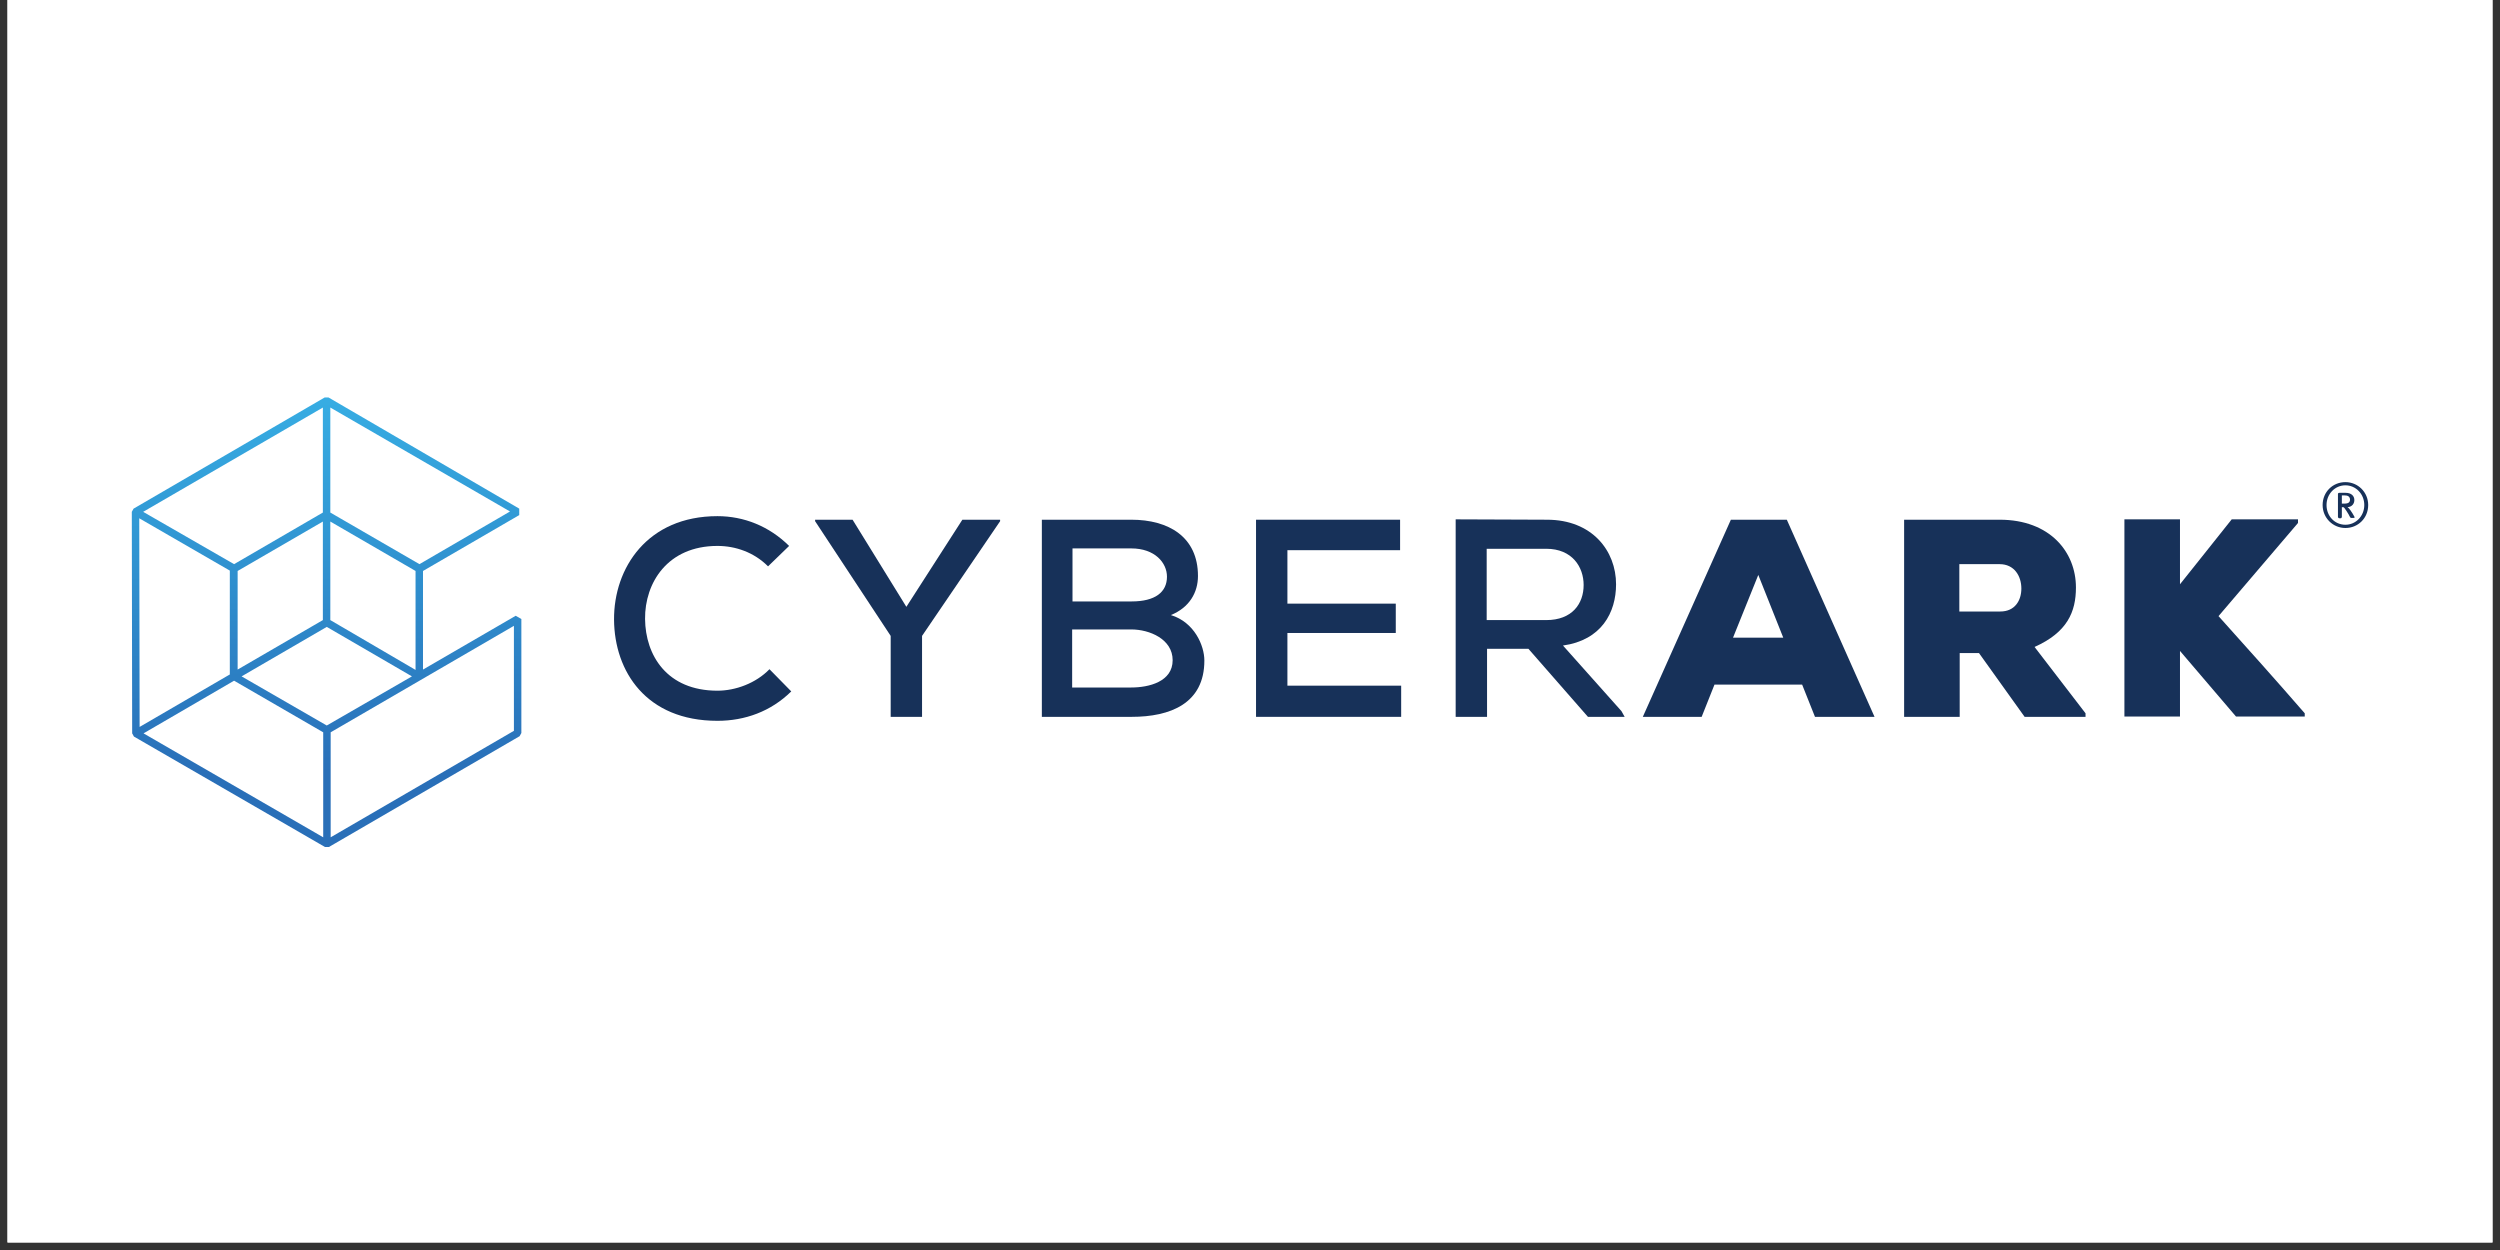 <svg xmlns="http://www.w3.org/2000/svg" xmlns:xlink="http://www.w3.org/1999/xlink" width="220" zoomAndPan="magnify" viewBox="0 0 165 82.5" height="110" preserveAspectRatio="xMidYMid meet" version="1.0"><rect x="0" y="0" width="165" height="82.5" fill="#333333" stroke="none"/><defs><clipPath id="6f1a955b4c"><path d="M 0.496 0 L 164.504 0 L 164.504 82.004 L 0.496 82.004 Z M 0.496 0 " clip-rule="nonzero"/></clipPath><clipPath id="bca1112ba4"><path d="M 153 31 L 156.301 31 L 156.301 35 L 153 35 Z M 153 31 " clip-rule="nonzero"/></clipPath><clipPath id="3110132650"><path d="M 8.699 26.234 L 34.41 26.234 L 34.41 55.926 L 8.699 55.926 Z M 8.699 26.234 " clip-rule="nonzero"/></clipPath><clipPath id="c9eea259fd"><path d="M 33.918 48.234 L 21.824 55.262 L 21.824 48.332 L 33.918 41.305 Z M 15.449 44.926 L 21.332 48.332 L 21.332 55.262 L 9.473 48.402 Z M 21.309 26.898 L 21.309 33.828 L 15.449 37.234 L 9.449 33.781 Z M 33.66 33.758 L 27.684 37.234 L 21.801 33.828 L 21.801 26.898 Z M 15.191 44.5 L 9.215 47.977 L 9.191 34.207 L 15.168 37.66 L 15.168 44.5 Z M 21.309 40.926 L 15.684 44.191 L 15.684 37.684 L 21.309 34.422 Z M 21.801 34.422 L 27.426 37.684 L 27.426 44.215 L 21.801 40.926 Z M 21.566 47.883 L 15.945 44.641 L 21.566 41.375 L 27.188 44.641 Z M 34.035 40.641 L 27.918 44.191 L 27.918 37.684 L 34.27 33.996 L 34.27 33.57 L 21.684 26.234 L 21.426 26.234 L 8.816 33.57 L 8.699 33.781 L 8.723 48.402 L 8.84 48.613 L 21.449 55.902 L 21.707 55.902 L 34.293 48.59 L 34.41 48.379 L 34.41 40.855 Z M 34.035 40.641 " clip-rule="nonzero"/></clipPath><linearGradient x1="-649.17" gradientTransform="matrix(0, 16.285, 16.195, 0, -13495.054, 10597.669)" y1="834.593" x2="-647.349" gradientUnits="userSpaceOnUse" y2="834.593" id="5e12ada0e5"><stop stop-opacity="1" stop-color="rgb(21.581%, 67.967%, 89.169%)" offset="0"/><stop stop-opacity="1" stop-color="rgb(21.548%, 67.86%, 89.091%)" offset="0.008"/><stop stop-opacity="1" stop-color="rgb(21.486%, 67.647%, 88.937%)" offset="0.016"/><stop stop-opacity="1" stop-color="rgb(21.423%, 67.433%, 88.783%)" offset="0.023"/><stop stop-opacity="1" stop-color="rgb(21.361%, 67.22%, 88.629%)" offset="0.031"/><stop stop-opacity="1" stop-color="rgb(21.298%, 67.004%, 88.477%)" offset="0.039"/><stop stop-opacity="1" stop-color="rgb(21.236%, 66.791%, 88.322%)" offset="0.047"/><stop stop-opacity="1" stop-color="rgb(21.173%, 66.577%, 88.168%)" offset="0.055"/><stop stop-opacity="1" stop-color="rgb(21.111%, 66.364%, 88.014%)" offset="0.062"/><stop stop-opacity="1" stop-color="rgb(21.048%, 66.15%, 87.86%)" offset="0.07"/><stop stop-opacity="1" stop-color="rgb(20.985%, 65.936%, 87.708%)" offset="0.078"/><stop stop-opacity="1" stop-color="rgb(20.923%, 65.723%, 87.553%)" offset="0.086"/><stop stop-opacity="1" stop-color="rgb(20.86%, 65.508%, 87.399%)" offset="0.094"/><stop stop-opacity="1" stop-color="rgb(20.798%, 65.294%, 87.245%)" offset="0.102"/><stop stop-opacity="1" stop-color="rgb(20.735%, 65.08%, 87.091%)" offset="0.109"/><stop stop-opacity="1" stop-color="rgb(20.673%, 64.867%, 86.937%)" offset="0.117"/><stop stop-opacity="1" stop-color="rgb(20.61%, 64.653%, 86.784%)" offset="0.125"/><stop stop-opacity="1" stop-color="rgb(20.547%, 64.439%, 86.63%)" offset="0.133"/><stop stop-opacity="1" stop-color="rgb(20.485%, 64.226%, 86.476%)" offset="0.141"/><stop stop-opacity="1" stop-color="rgb(20.421%, 64.012%, 86.322%)" offset="0.148"/><stop stop-opacity="1" stop-color="rgb(20.358%, 63.797%, 86.168%)" offset="0.156"/><stop stop-opacity="1" stop-color="rgb(20.296%, 63.583%, 86.014%)" offset="0.164"/><stop stop-opacity="1" stop-color="rgb(20.233%, 63.37%, 85.861%)" offset="0.172"/><stop stop-opacity="1" stop-color="rgb(20.171%, 63.156%, 85.707%)" offset="0.18"/><stop stop-opacity="1" stop-color="rgb(20.108%, 62.943%, 85.553%)" offset="0.188"/><stop stop-opacity="1" stop-color="rgb(20.045%, 62.729%, 85.399%)" offset="0.195"/><stop stop-opacity="1" stop-color="rgb(19.983%, 62.515%, 85.245%)" offset="0.203"/><stop stop-opacity="1" stop-color="rgb(19.92%, 62.3%, 85.091%)" offset="0.211"/><stop stop-opacity="1" stop-color="rgb(19.858%, 62.086%, 84.938%)" offset="0.219"/><stop stop-opacity="1" stop-color="rgb(19.795%, 61.873%, 84.784%)" offset="0.227"/><stop stop-opacity="1" stop-color="rgb(19.733%, 61.659%, 84.63%)" offset="0.234"/><stop stop-opacity="1" stop-color="rgb(19.67%, 61.446%, 84.476%)" offset="0.242"/><stop stop-opacity="1" stop-color="rgb(19.611%, 61.229%, 84.322%)" offset="0.25"/><stop stop-opacity="1" stop-color="rgb(19.56%, 61.002%, 84.164%)" offset="0.258"/><stop stop-opacity="1" stop-color="rgb(19.514%, 60.77%, 84.006%)" offset="0.266"/><stop stop-opacity="1" stop-color="rgb(19.469%, 60.538%, 83.847%)" offset="0.273"/><stop stop-opacity="1" stop-color="rgb(19.423%, 60.306%, 83.688%)" offset="0.281"/><stop stop-opacity="1" stop-color="rgb(19.377%, 60.074%, 83.53%)" offset="0.289"/><stop stop-opacity="1" stop-color="rgb(19.331%, 59.842%, 83.371%)" offset="0.297"/><stop stop-opacity="1" stop-color="rgb(19.286%, 59.61%, 83.212%)" offset="0.305"/><stop stop-opacity="1" stop-color="rgb(19.238%, 59.378%, 83.054%)" offset="0.312"/><stop stop-opacity="1" stop-color="rgb(19.193%, 59.146%, 82.895%)" offset="0.32"/><stop stop-opacity="1" stop-color="rgb(19.147%, 58.913%, 82.736%)" offset="0.328"/><stop stop-opacity="1" stop-color="rgb(19.101%, 58.681%, 82.578%)" offset="0.336"/><stop stop-opacity="1" stop-color="rgb(19.055%, 58.449%, 82.419%)" offset="0.344"/><stop stop-opacity="1" stop-color="rgb(19.009%, 58.217%, 82.26%)" offset="0.352"/><stop stop-opacity="1" stop-color="rgb(18.964%, 57.985%, 82.101%)" offset="0.359"/><stop stop-opacity="1" stop-color="rgb(18.918%, 57.753%, 81.943%)" offset="0.367"/><stop stop-opacity="1" stop-color="rgb(18.872%, 57.521%, 81.784%)" offset="0.375"/><stop stop-opacity="1" stop-color="rgb(18.826%, 57.289%, 81.625%)" offset="0.383"/><stop stop-opacity="1" stop-color="rgb(18.781%, 57.056%, 81.467%)" offset="0.391"/><stop stop-opacity="1" stop-color="rgb(18.735%, 56.824%, 81.308%)" offset="0.398"/><stop stop-opacity="1" stop-color="rgb(18.687%, 56.592%, 81.149%)" offset="0.406"/><stop stop-opacity="1" stop-color="rgb(18.642%, 56.36%, 80.991%)" offset="0.414"/><stop stop-opacity="1" stop-color="rgb(18.596%, 56.128%, 80.832%)" offset="0.422"/><stop stop-opacity="1" stop-color="rgb(18.55%, 55.896%, 80.673%)" offset="0.43"/><stop stop-opacity="1" stop-color="rgb(18.504%, 55.664%, 80.515%)" offset="0.438"/><stop stop-opacity="1" stop-color="rgb(18.459%, 55.432%, 80.356%)" offset="0.445"/><stop stop-opacity="1" stop-color="rgb(18.413%, 55.2%, 80.197%)" offset="0.453"/><stop stop-opacity="1" stop-color="rgb(18.367%, 54.967%, 80.038%)" offset="0.461"/><stop stop-opacity="1" stop-color="rgb(18.321%, 54.735%, 79.88%)" offset="0.469"/><stop stop-opacity="1" stop-color="rgb(18.275%, 54.503%, 79.721%)" offset="0.477"/><stop stop-opacity="1" stop-color="rgb(18.23%, 54.271%, 79.562%)" offset="0.484"/><stop stop-opacity="1" stop-color="rgb(18.184%, 54.039%, 79.404%)" offset="0.492"/><stop stop-opacity="1" stop-color="rgb(18.138%, 53.807%, 79.245%)" offset="0.5"/><stop stop-opacity="1" stop-color="rgb(18.091%, 53.575%, 79.086%)" offset="0.508"/><stop stop-opacity="1" stop-color="rgb(18.045%, 53.343%, 78.928%)" offset="0.516"/><stop stop-opacity="1" stop-color="rgb(17.999%, 53.11%, 78.77%)" offset="0.523"/><stop stop-opacity="1" stop-color="rgb(17.953%, 52.878%, 78.612%)" offset="0.531"/><stop stop-opacity="1" stop-color="rgb(17.908%, 52.646%, 78.453%)" offset="0.539"/><stop stop-opacity="1" stop-color="rgb(17.862%, 52.414%, 78.294%)" offset="0.547"/><stop stop-opacity="1" stop-color="rgb(17.816%, 52.182%, 78.136%)" offset="0.555"/><stop stop-opacity="1" stop-color="rgb(17.77%, 51.95%, 77.977%)" offset="0.562"/><stop stop-opacity="1" stop-color="rgb(17.725%, 51.718%, 77.818%)" offset="0.57"/><stop stop-opacity="1" stop-color="rgb(17.679%, 51.486%, 77.66%)" offset="0.578"/><stop stop-opacity="1" stop-color="rgb(17.633%, 51.254%, 77.501%)" offset="0.586"/><stop stop-opacity="1" stop-color="rgb(17.587%, 51.021%, 77.342%)" offset="0.594"/><stop stop-opacity="1" stop-color="rgb(17.542%, 50.789%, 77.184%)" offset="0.602"/><stop stop-opacity="1" stop-color="rgb(17.494%, 50.557%, 77.025%)" offset="0.609"/><stop stop-opacity="1" stop-color="rgb(17.448%, 50.325%, 76.866%)" offset="0.617"/><stop stop-opacity="1" stop-color="rgb(17.403%, 50.093%, 76.707%)" offset="0.625"/><stop stop-opacity="1" stop-color="rgb(17.357%, 49.861%, 76.549%)" offset="0.633"/><stop stop-opacity="1" stop-color="rgb(17.311%, 49.629%, 76.39%)" offset="0.641"/><stop stop-opacity="1" stop-color="rgb(17.265%, 49.397%, 76.231%)" offset="0.648"/><stop stop-opacity="1" stop-color="rgb(17.22%, 49.165%, 76.073%)" offset="0.656"/><stop stop-opacity="1" stop-color="rgb(17.174%, 48.932%, 75.914%)" offset="0.664"/><stop stop-opacity="1" stop-color="rgb(17.128%, 48.7%, 75.755%)" offset="0.672"/><stop stop-opacity="1" stop-color="rgb(17.082%, 48.468%, 75.597%)" offset="0.68"/><stop stop-opacity="1" stop-color="rgb(17.036%, 48.236%, 75.438%)" offset="0.688"/><stop stop-opacity="1" stop-color="rgb(16.991%, 48.004%, 75.279%)" offset="0.695"/><stop stop-opacity="1" stop-color="rgb(16.943%, 47.772%, 75.121%)" offset="0.703"/><stop stop-opacity="1" stop-color="rgb(16.898%, 47.54%, 74.962%)" offset="0.711"/><stop stop-opacity="1" stop-color="rgb(16.852%, 47.308%, 74.803%)" offset="0.719"/><stop stop-opacity="1" stop-color="rgb(16.806%, 47.075%, 74.644%)" offset="0.727"/><stop stop-opacity="1" stop-color="rgb(16.76%, 46.843%, 74.486%)" offset="0.734"/><stop stop-opacity="1" stop-color="rgb(16.714%, 46.611%, 74.327%)" offset="0.742"/><stop stop-opacity="1" stop-color="rgb(16.669%, 46.379%, 74.168%)" offset="0.75"/><stop stop-opacity="1" stop-color="rgb(16.623%, 46.147%, 74.01%)" offset="0.758"/><stop stop-opacity="1" stop-color="rgb(16.577%, 45.915%, 73.851%)" offset="0.766"/><stop stop-opacity="1" stop-color="rgb(16.531%, 45.683%, 73.692%)" offset="0.773"/><stop stop-opacity="1" stop-color="rgb(16.486%, 45.451%, 73.534%)" offset="0.781"/><stop stop-opacity="1" stop-color="rgb(16.44%, 45.219%, 73.375%)" offset="0.789"/><stop stop-opacity="1" stop-color="rgb(16.394%, 44.986%, 73.216%)" offset="0.797"/><stop stop-opacity="1" stop-color="rgb(16.347%, 44.754%, 73.058%)" offset="0.805"/><stop stop-opacity="1" stop-color="rgb(16.301%, 44.522%, 72.899%)" offset="0.812"/><stop stop-opacity="1" stop-color="rgb(16.255%, 44.29%, 72.74%)" offset="0.82"/><stop stop-opacity="1" stop-color="rgb(16.209%, 44.058%, 72.581%)" offset="0.828"/><stop stop-opacity="1" stop-color="rgb(16.164%, 43.826%, 72.423%)" offset="0.836"/><stop stop-opacity="1" stop-color="rgb(16.119%, 43.605%, 72.27%)" offset="0.844"/><stop stop-opacity="1" stop-color="rgb(16.1%, 43.5%, 72.198%)" offset="0.875"/><stop stop-opacity="1" stop-color="rgb(16.1%, 43.5%, 72.198%)" offset="1"/></linearGradient></defs><g clip-path="url(#6f1a955b4c)"><path fill="#ffffff" d="M 0.496 0 L 164.504 0 L 164.504 82.004 L 0.496 82.004 Z M 0.496 0 " fill-opacity="1" fill-rule="nonzero"/><path fill="#ffffff" d="M 0.496 0 L 164.504 0 L 164.504 82.004 L 0.496 82.004 Z M 0.496 0 " fill-opacity="1" fill-rule="nonzero"/></g><path fill="#173159" d="M 52.223 45.633 C 50.879 46.957 49.164 47.574 47.352 47.574 C 42.645 47.574 40.551 44.309 40.527 40.902 C 40.504 37.473 42.738 34.066 47.352 34.066 C 49.094 34.066 50.762 34.727 52.082 36.031 L 50.691 37.379 C 49.773 36.457 48.551 36.031 47.352 36.031 C 44.059 36.031 42.551 38.465 42.574 40.855 C 42.598 43.246 44.012 45.586 47.352 45.586 C 48.551 45.586 49.891 45.09 50.785 44.168 Z M 52.223 45.633 " fill-opacity="1" fill-rule="nonzero"/><path fill="#173159" d="M 59.82 40.051 L 63.516 34.301 L 66.008 34.301 L 66.008 34.398 L 60.855 41.969 L 60.855 47.312 L 58.785 47.312 L 58.785 41.969 L 53.797 34.398 L 53.797 34.301 L 56.27 34.301 Z M 59.82 40.051 " fill-opacity="1" fill-rule="nonzero"/><path fill="#173159" d="M 70.785 45.375 L 74.664 45.375 C 75.82 45.375 77.395 44.996 77.395 43.574 C 77.395 42.18 75.867 41.543 74.664 41.543 L 70.762 41.543 L 70.762 45.375 Z M 70.785 39.695 L 74.688 39.695 C 76.242 39.695 77.02 39.082 77.02 38.062 C 77.02 37.141 76.219 36.195 74.664 36.195 L 70.785 36.195 Z M 74.664 34.301 C 77.137 34.301 79.066 35.438 79.066 38.016 C 79.066 39.105 78.5 40.098 77.277 40.594 C 78.828 41.066 79.488 42.605 79.488 43.598 C 79.488 46.438 77.23 47.312 74.688 47.312 L 68.762 47.312 L 68.762 34.301 Z M 74.664 34.301 " fill-opacity="1" fill-rule="nonzero"/><path fill="#173159" d="M 92.477 47.312 L 82.898 47.312 L 82.898 34.301 L 92.406 34.301 L 92.406 36.312 L 84.969 36.312 L 84.969 39.84 L 92.121 39.84 L 92.121 41.777 L 84.969 41.777 L 84.969 45.254 L 92.477 45.254 Z M 92.477 47.312 " fill-opacity="1" fill-rule="nonzero"/><path fill="#173159" d="M 98.121 36.195 L 98.121 40.926 L 102.051 40.926 C 103.77 40.926 104.52 39.84 104.52 38.609 C 104.52 37.426 103.77 36.219 102.051 36.219 L 98.121 36.219 Z M 107.227 47.312 L 104.805 47.312 L 100.875 42.82 L 98.145 42.82 L 98.145 47.312 L 96.074 47.312 L 96.074 34.277 C 98.098 34.277 100.098 34.301 102.098 34.301 C 105.086 34.301 106.66 36.359 106.66 38.562 C 106.66 40.43 105.695 42.25 103.156 42.605 L 107.016 46.934 Z M 107.227 47.312 " fill-opacity="1" fill-rule="nonzero"/><path fill="#173159" d="M 116.047 37.945 L 114.379 42.086 L 117.695 42.086 Z M 118.941 45.184 L 113.156 45.184 L 112.309 47.312 L 108.426 47.312 L 114.238 34.301 L 117.93 34.301 L 123.719 47.312 L 119.789 47.312 Z M 118.941 45.184 " fill-opacity="1" fill-rule="nonzero"/><path fill="#173159" d="M 129.316 37.234 L 129.316 40.359 L 132.023 40.359 C 132.988 40.359 133.41 39.625 133.41 38.844 C 133.41 38.016 132.941 37.234 131.977 37.234 Z M 137.645 47.312 L 133.625 47.312 L 130.613 43.102 L 129.34 43.102 L 129.34 47.312 L 125.672 47.312 L 125.672 34.301 L 131.977 34.301 C 135.293 34.301 137.012 36.43 137.012 38.773 C 137.012 40.383 136.445 41.73 134.281 42.699 L 137.645 47.078 Z M 137.645 47.312 " fill-opacity="1" fill-rule="nonzero"/><path fill="#173159" d="M 151.668 34.516 L 146.422 40.664 C 148.234 42.676 150.328 45.02 152.113 47.078 L 152.113 47.289 L 147.574 47.289 L 143.879 42.961 L 143.879 47.289 L 140.211 47.289 L 140.211 34.277 L 143.879 34.277 L 143.879 38.562 C 144.988 37.188 146.188 35.652 147.293 34.277 L 151.668 34.277 Z M 151.668 34.516 " fill-opacity="1" fill-rule="nonzero"/><g clip-path="url(#bca1112ba4)"><path fill="#173159" d="M 154.727 32.695 L 154.562 32.695 L 154.562 33.238 L 154.727 33.238 C 155.008 33.238 155.102 33.145 155.102 32.953 C 155.078 32.766 154.961 32.695 154.727 32.695 M 155.34 34.184 L 155.195 34.184 C 155.172 34.184 155.148 34.184 155.125 34.16 C 155.078 34.09 155.055 34.043 155.008 33.949 C 154.891 33.758 154.82 33.641 154.727 33.523 C 154.703 33.5 154.68 33.473 154.633 33.473 L 154.562 33.473 L 154.562 34.113 C 154.562 34.16 154.516 34.207 154.492 34.207 L 154.398 34.207 C 154.352 34.207 154.305 34.16 154.305 34.113 L 154.305 32.598 C 154.305 32.551 154.352 32.527 154.398 32.527 L 154.82 32.527 C 155.195 32.527 155.387 32.742 155.387 33 C 155.387 33.238 155.242 33.449 154.938 33.473 C 155.031 33.523 155.219 33.781 155.41 34.137 C 155.41 34.113 155.41 34.184 155.34 34.184 M 154.797 32.031 C 154.113 32.031 153.551 32.598 153.551 33.332 C 153.551 34.066 154.09 34.633 154.797 34.633 C 155.48 34.633 156.043 34.066 156.043 33.332 C 156.043 32.598 155.48 32.031 154.797 32.031 M 154.797 34.848 C 153.973 34.848 153.293 34.184 153.293 33.332 C 153.293 32.457 153.973 31.82 154.797 31.82 C 155.621 31.82 156.301 32.48 156.301 33.332 C 156.301 34.207 155.621 34.848 154.797 34.848 " fill-opacity="1" fill-rule="nonzero"/></g><g clip-path="url(#3110132650)"><g clip-path="url(#c9eea259fd)"><path fill="url(#5e12ada0e5)" d="M 8.699 26.234 L 34.41 26.234 L 34.41 55.902 L 8.699 55.902 Z M 8.699 26.234 " fill-rule="nonzero"/></g></g></svg>